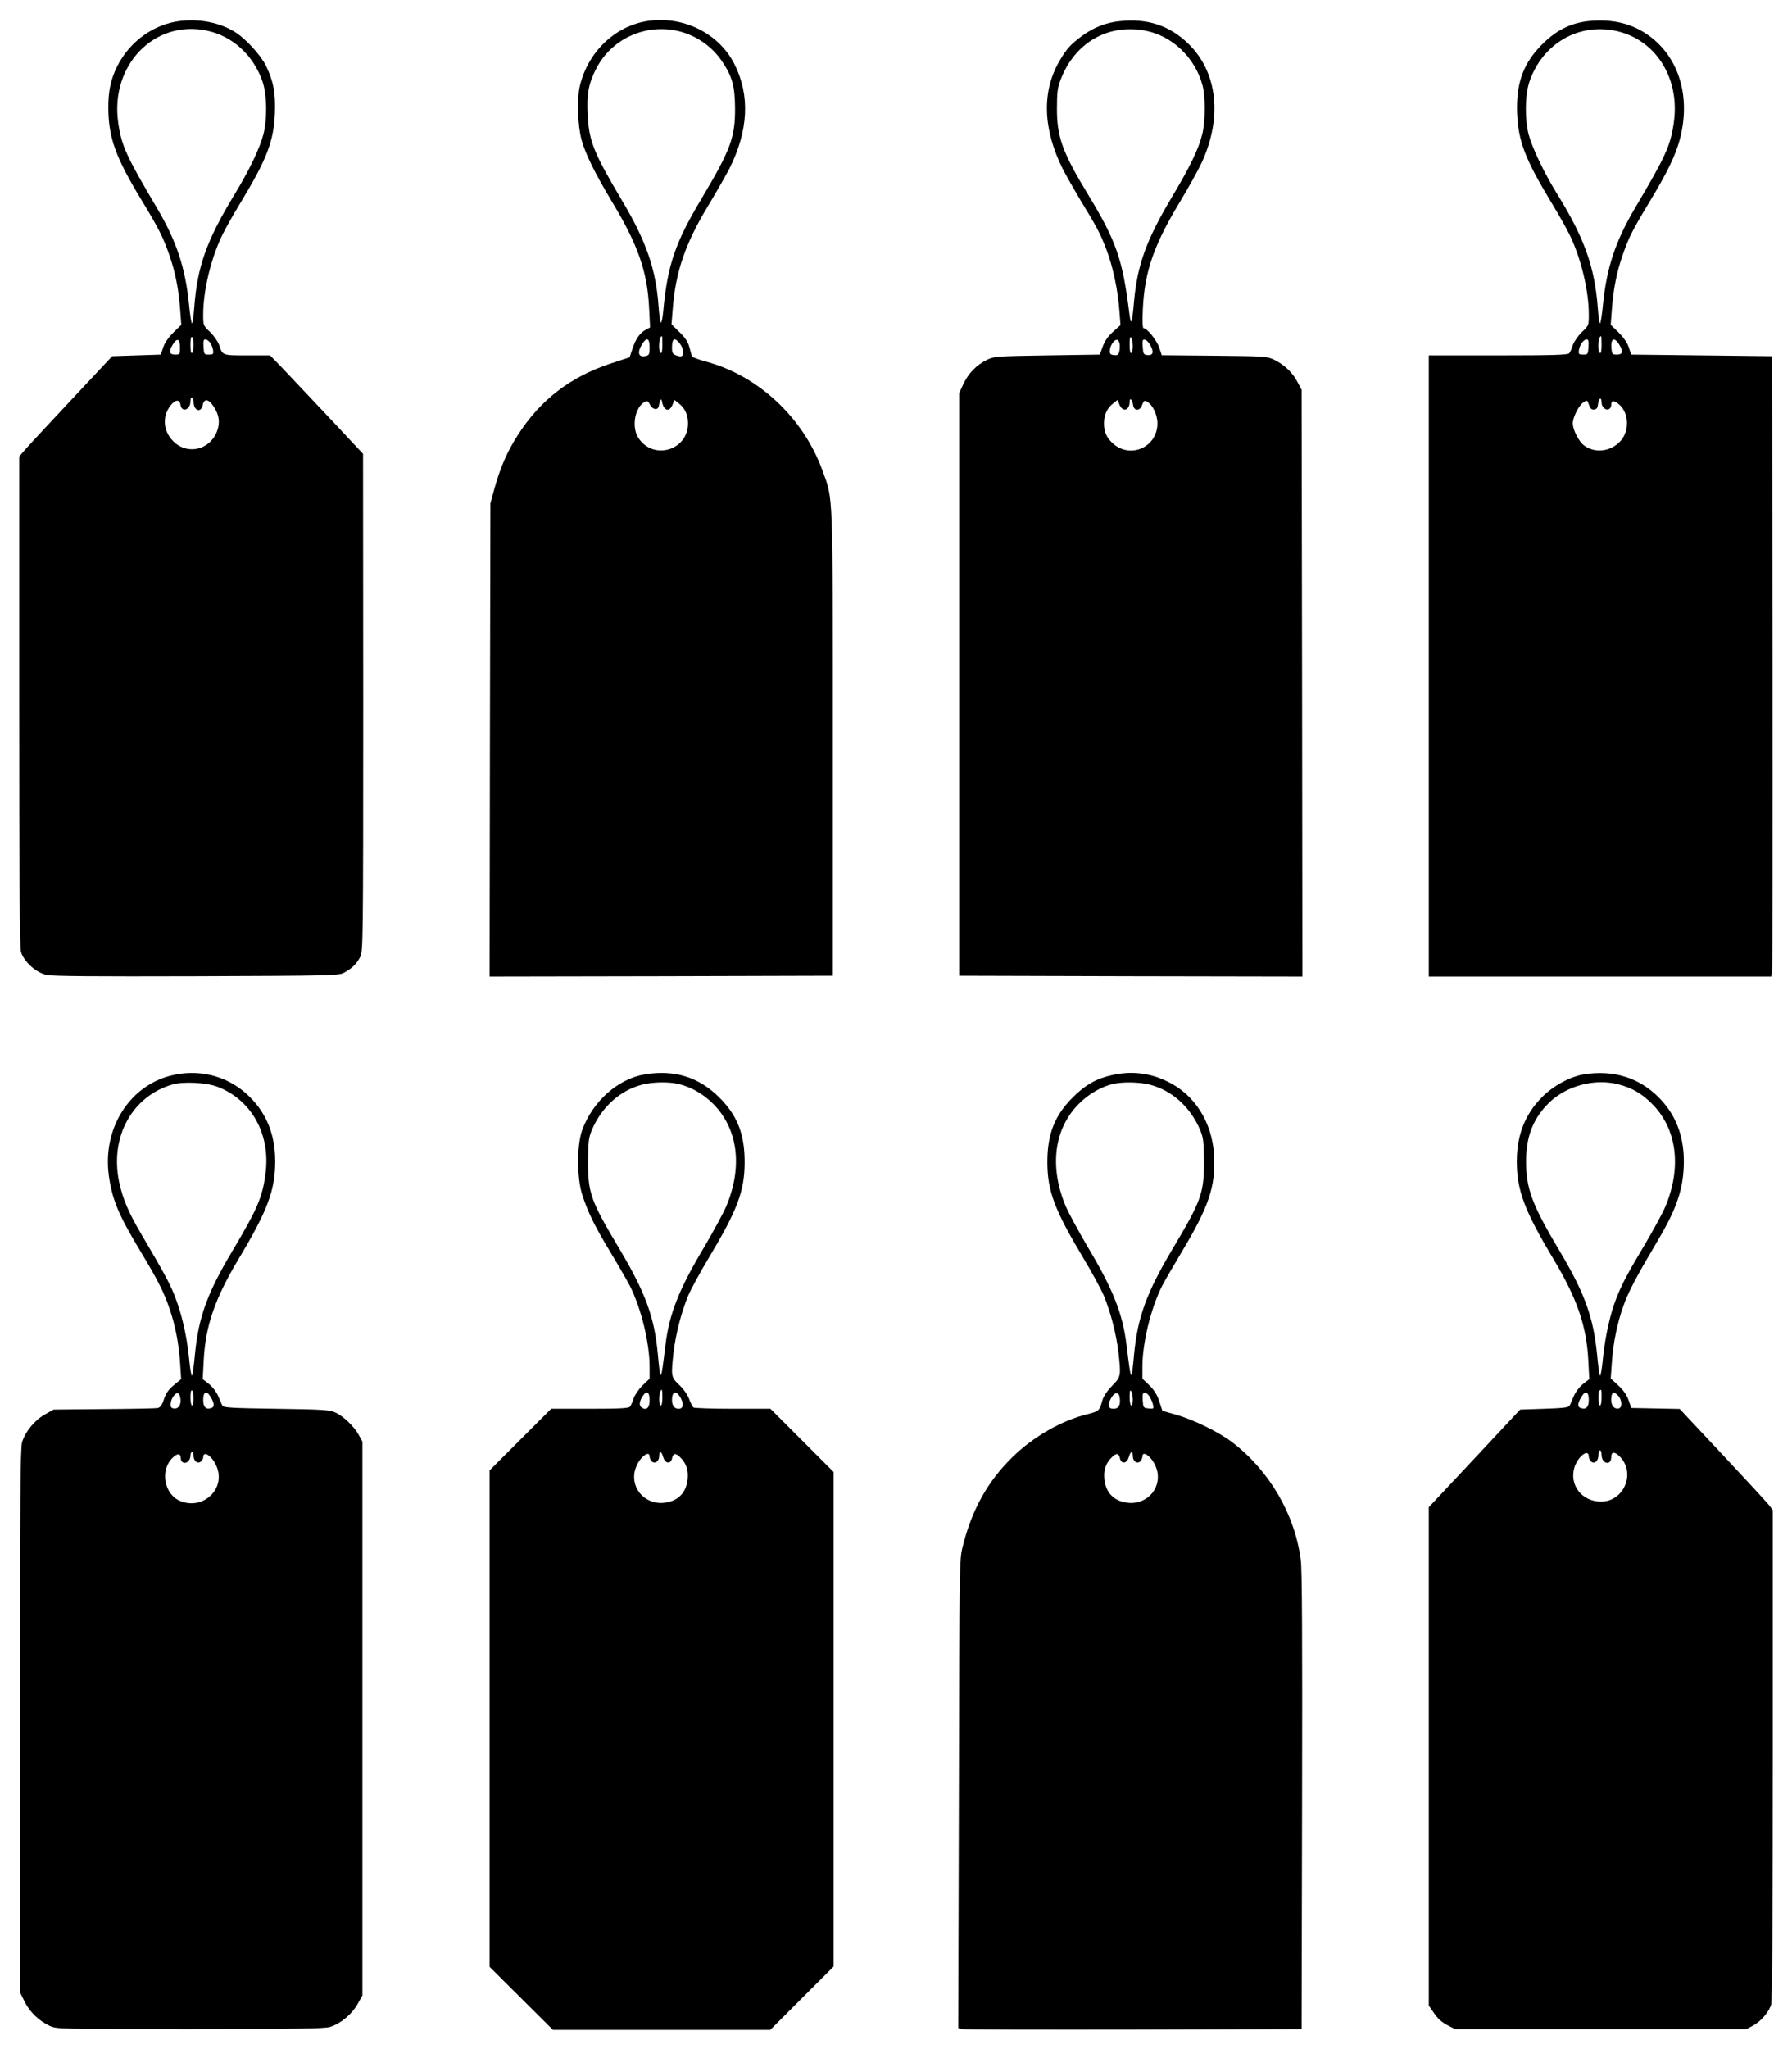 <?xml version="1.0" standalone="no"?>
<!DOCTYPE svg PUBLIC "-//W3C//DTD SVG 20010904//EN"
 "http://www.w3.org/TR/2001/REC-SVG-20010904/DTD/svg10.dtd">
<svg version="1.0" xmlns="http://www.w3.org/2000/svg"
 width="1120pt" height="1280pt" viewBox="0 0 1120 1280"
 preserveAspectRatio="xMidYMid meet">
<g transform="translate(0,1280) scale(0.1,-0.1)"
fill="#000000" stroke="none">
<path d="M1125 12669 c-165 -20 -315 -128 -393 -284 -40 -81 -56 -155 -55
-265 2 -181 46 -304 207 -569 107 -176 135 -232 174 -343 37 -105 59 -216 68
-342 l7 -95 -49 -48 c-31 -30 -55 -65 -64 -93 l-15 -45 -152 -5 -152 -5 -263
-281 c-145 -154 -275 -295 -290 -313 l-28 -33 0 -1526 c0 -1075 3 -1539 11
-1567 17 -61 93 -130 160 -145 39 -8 297 -10 939 -8 841 3 887 4 920 22 49 26
79 55 101 98 18 36 19 83 19 1590 l-1 1553 -220 235 c-122 129 -253 268 -291
308 l-70 72 -143 0 c-156 0 -154 -1 -175 64 -7 21 -32 57 -56 81 -44 41 -44
42 -44 111 0 145 47 345 116 489 18 39 70 131 115 205 167 276 209 385 217
560 5 129 -8 200 -55 298 -33 67 -125 168 -191 210 -94 60 -221 86 -347 71z
m167 -60 c162 -34 292 -154 349 -319 28 -83 30 -233 5 -330 -23 -88 -89 -225
-181 -376 -175 -288 -232 -450 -251 -706 -4 -54 -10 -98 -14 -98 -4 0 -13 55
-19 122 -23 226 -78 392 -199 597 -193 326 -223 392 -243 534 -52 358 224 645
553 576z m-82 -1964 c0 -24 -4 -47 -10 -50 -6 -4 -10 15 -10 50 0 35 4 54 10
50 6 -3 10 -26 10 -50z m-85 -16 c0 -42 -1 -44 -30 -44 -37 0 -42 19 -15 63
27 44 45 37 45 -19z m190 28 c8 -12 16 -34 17 -47 3 -22 -1 -25 -27 -25 -29 0
-30 2 -33 48 -2 37 0 47 12 47 9 0 22 -10 31 -23z m-105 -367 c0 -56 46 -72
57 -20 8 42 37 39 68 -9 35 -52 42 -101 21 -156 -47 -121 -194 -150 -280 -54
-57 62 -61 150 -11 215 30 39 58 41 63 6 7 -51 62 -33 62 20 0 17 4 27 10 23
6 -3 10 -15 10 -25z"/>
<path d="M4055 12670 c-207 -28 -380 -192 -431 -407 -19 -82 -14 -246 11 -338
25 -89 82 -205 191 -387 163 -270 220 -436 231 -663 l6 -120 -27 -15 c-36 -19
-64 -58 -84 -121 l-17 -51 -125 -41 c-247 -83 -432 -225 -572 -442 -67 -104
-109 -200 -147 -334 l-26 -96 -3 -1478 -2 -1477 1072 2 1073 3 0 1450 c0 1607
3 1519 -65 1707 -121 331 -401 592 -730 680 -45 12 -84 27 -86 32 -1 6 -8 31
-15 56 -8 32 -25 59 -61 94 l-51 50 7 90 c18 236 77 411 222 651 53 88 112
192 132 230 120 239 131 459 32 655 -96 190 -314 300 -535 270z m166 -60 c119
-23 227 -95 293 -195 63 -94 79 -153 80 -290 1 -183 -27 -260 -212 -570 -163
-273 -211 -414 -237 -702 -4 -40 -10 -71 -15 -68 -4 2 -10 48 -14 101 -16 231
-77 407 -227 659 -180 303 -208 374 -216 539 -7 130 6 195 54 289 94 180 293
275 494 237z m-81 -1966 c0 -34 -4 -53 -10 -49 -18 11 -12 105 7 105 2 0 3
-25 3 -56z m-80 -13 c0 -41 -3 -50 -21 -54 -50 -13 -60 21 -22 79 26 40 43 30
43 -25z m189 23 c22 -28 28 -69 12 -78 -5 -4 -21 -2 -35 4 -22 8 -26 16 -26
48 0 59 16 68 49 26z m-97 -401 c18 -22 37 -14 51 18 l12 31 28 -22 c38 -30
57 -71 57 -125 0 -171 -222 -233 -312 -87 -42 69 -19 189 42 222 16 8 21 5 32
-17 16 -33 51 -38 56 -8 6 40 15 51 20 25 2 -14 9 -31 14 -37z"/>
<path d="M7000 12668 c-86 -8 -167 -40 -237 -92 -72 -54 -93 -76 -138 -151
-115 -193 -109 -429 19 -684 21 -40 68 -123 105 -185 105 -172 128 -215 165
-312 41 -106 72 -252 82 -382 l7 -93 -47 -42 c-32 -29 -52 -58 -64 -92 l-18
-50 -329 -5 c-323 -5 -331 -6 -379 -29 -64 -32 -113 -82 -145 -150 l-26 -56 0
-1820 0 -1820 1073 -3 1072 -2 -2 1832 -3 1833 -27 51 c-31 59 -84 108 -147
138 -43 20 -65 21 -373 24 l-327 3 -16 48 c-15 45 -76 121 -98 121 -6 0 -8 45
-4 123 11 229 68 395 229 662 54 89 115 199 137 246 133 284 101 571 -84 748
-116 112 -254 157 -425 139z m156 -59 c169 -31 314 -169 360 -343 19 -70 18
-225 -2 -305 -23 -92 -75 -200 -189 -391 -159 -266 -216 -422 -237 -650 -13
-147 -19 -162 -30 -75 -42 337 -81 448 -257 739 -162 266 -196 363 -195 541 0
101 4 130 24 180 88 228 293 347 526 304z m-76 -1971 c0 -20 -4 -40 -10 -43
-6 -4 -10 16 -10 52 0 41 3 54 10 43 5 -8 10 -32 10 -52z m-82 13 c2 -13 1
-34 -3 -48 -4 -19 -11 -24 -33 -21 -23 3 -27 7 -25 32 2 31 30 69 47 63 6 -2
12 -14 14 -26z m193 -10 c22 -41 15 -63 -20 -59 -24 3 -26 8 -29 51 -3 41 -1
48 14 45 9 -1 25 -18 35 -37z m-109 -371 c5 -39 43 -39 56 0 10 27 14 30 31
21 35 -19 65 -81 65 -136 0 -145 -163 -222 -274 -129 -42 36 -60 74 -60 129 0
54 19 95 57 125 l28 22 12 -31 c20 -47 63 -35 63 18 0 31 17 16 22 -19z"/>
<path d="M9935 12669 c-124 -12 -219 -62 -316 -166 -104 -113 -144 -234 -137
-413 8 -175 50 -284 217 -560 45 -74 97 -166 115 -205 69 -144 116 -344 116
-489 0 -69 0 -70 -44 -111 -24 -24 -49 -60 -56 -81 -7 -22 -17 -45 -23 -51 -7
-10 -108 -13 -443 -13 l-434 0 0 -1940 0 -1940 1070 0 1070 0 5 23 c3 12 4
884 3 1937 l-3 1915 -440 5 -440 5 -15 45 c-9 28 -33 63 -64 93 l-49 48 7 95
c9 126 31 237 68 342 39 112 61 155 171 337 108 179 159 284 186 385 69 262
-3 507 -190 645 -105 77 -225 107 -374 94z m174 -64 c244 -58 392 -298 352
-572 -20 -142 -50 -208 -243 -534 -121 -205 -176 -371 -199 -597 -6 -67 -15
-122 -19 -122 -4 0 -10 44 -14 98 -19 254 -84 436 -253 709 -83 134 -156 288
-179 373 -25 97 -23 248 5 330 82 240 311 371 550 315z m-99 -1961 c0 -34 -4
-53 -10 -49 -18 11 -12 105 7 105 2 0 3 -25 3 -56z m-82 -11 c-3 -46 -4 -48
-33 -48 -26 0 -30 3 -27 25 3 33 29 70 48 70 12 0 14 -10 12 -47z m192 15 c27
-44 22 -63 -15 -63 -27 0 -30 4 -33 33 -7 68 16 81 48 30z m-110 -362 c0 -28
24 -51 45 -42 8 3 15 14 15 25 0 31 16 33 48 6 38 -32 56 -84 49 -142 -14
-124 -164 -190 -266 -116 -33 24 -71 98 -71 138 0 39 38 114 68 133 21 14 23
13 33 -17 9 -24 16 -31 33 -29 16 2 22 11 24 36 4 37 22 44 22 8z"/>
<path d="M1084 6085 c-270 -59 -444 -329 -404 -627 21 -152 60 -246 200 -478
109 -181 145 -253 181 -359 36 -106 57 -217 65 -340 l6 -96 -45 -37 c-33 -27
-50 -51 -62 -88 -12 -36 -23 -51 -38 -55 -12 -3 -164 -6 -337 -7 l-315 -3 -55
-31 c-64 -36 -122 -107 -142 -173 -11 -38 -13 -355 -13 -1741 l0 -1695 28 -57
c32 -65 89 -121 156 -152 46 -21 49 -21 876 -21 663 0 839 3 876 13 66 20 137
78 173 142 l31 55 0 1730 0 1730 -22 40 c-28 53 -98 120 -148 142 -35 16 -81
19 -369 23 -279 4 -330 7 -336 20 -5 8 -16 35 -26 59 -10 24 -35 57 -57 75
l-40 31 6 115 c11 218 70 388 219 637 180 300 228 428 228 608 0 163 -51 294
-156 400 -125 127 -302 179 -480 140z m276 -74 c214 -82 333 -300 299 -545
-19 -146 -52 -221 -207 -481 -157 -263 -212 -415 -234 -649 -6 -67 -14 -125
-18 -129 -4 -4 -13 47 -19 114 -14 139 -47 279 -91 389 -31 77 -67 143 -203
374 -83 140 -119 225 -142 331 -60 282 80 538 334 611 67 19 212 12 281 -15z
m-150 -1947 c0 -24 -4 -44 -10 -44 -5 0 -10 23 -10 51 0 31 4 48 10 44 6 -3
10 -26 10 -51z m-82 -3 c4 -39 -13 -63 -42 -59 -16 2 -21 9 -19 32 2 31 30 69
47 63 6 -2 12 -18 14 -36z m186 17 c25 -40 28 -65 10 -72 -36 -14 -54 3 -54
50 0 50 20 60 44 22z m-104 -372 c0 -33 25 -53 45 -36 8 7 15 18 15 26 0 49
60 6 86 -62 53 -139 -90 -269 -230 -210 -101 42 -127 193 -47 270 31 30 51 28
51 -5 0 -11 7 -22 15 -25 21 -9 45 14 45 42 0 13 5 24 10 24 6 0 10 -11 10
-24z"/>
<path d="M4031 6089 c-170 -28 -328 -170 -393 -350 -33 -94 -33 -292 0 -399
35 -110 77 -197 179 -365 50 -83 104 -177 121 -210 70 -140 122 -355 122 -503
l0 -74 -44 -42 c-24 -24 -49 -60 -56 -82 -7 -21 -17 -45 -23 -51 -7 -10 -70
-13 -251 -13 l-241 0 -192 -192 -193 -193 0 -1550 0 -1551 198 -197 198 -197
679 0 679 0 198 198 198 198 0 1544 0 1545 -198 198 -197 197 -235 0 c-129 0
-240 4 -246 8 -5 4 -18 28 -27 53 -10 27 -36 64 -62 88 -51 48 -52 53 -35 206
13 110 49 250 91 351 17 41 77 150 132 242 174 290 220 411 221 587 1 178 -44
296 -159 410 -127 127 -280 174 -464 144z m208 -60 c79 -18 154 -61 217 -123
156 -156 187 -392 84 -639 -17 -41 -79 -155 -137 -254 -161 -269 -220 -420
-244 -616 -29 -238 -30 -240 -48 -52 -21 227 -77 380 -238 651 -182 304 -198
351 -198 549 1 122 4 147 23 194 61 144 174 248 313 285 64 17 166 20 228 5z
m-99 -1959 c0 -27 -4 -50 -10 -50 -11 0 -14 59 -4 84 10 27 14 18 14 -34z
m-80 -15 c0 -49 -19 -67 -49 -48 -18 12 -16 37 5 71 25 38 44 28 44 -23z m195
11 c20 -37 15 -66 -13 -66 -27 0 -42 20 -42 55 0 56 28 62 55 11z m-110 -368
c12 -41 46 -46 55 -9 7 33 21 36 48 11 39 -37 55 -79 50 -137 -8 -89 -62 -143
-152 -151 -126 -10 -216 107 -171 223 23 62 85 110 85 66 0 -10 7 -24 15 -31
20 -17 45 3 45 36 0 34 14 30 25 -8z"/>
<path d="M6954 6085 c-99 -21 -172 -62 -249 -140 -115 -114 -160 -232 -159
-410 1 -176 47 -297 221 -587 55 -92 115 -201 132 -242 42 -101 78 -241 91
-351 17 -152 16 -155 -39 -211 -32 -33 -53 -64 -62 -94 -17 -62 -21 -66 -93
-84 -163 -40 -340 -142 -469 -269 -155 -152 -253 -328 -310 -557 -21 -84 -21
-99 -24 -1547 l-4 -1462 23 -6 c13 -3 496 -4 1073 -3 l1050 3 3 1420 c2 1034
0 1444 -8 1510 -37 286 -197 559 -429 736 -84 64 -242 141 -351 172 l-85 24
-19 58 c-13 41 -31 70 -62 101 l-44 42 0 74 c0 148 52 363 122 503 17 33 70
125 118 205 176 292 218 417 208 614 -12 206 -121 379 -293 461 -109 53 -223
66 -341 40z m231 -60 c142 -37 255 -140 317 -286 19 -47 22 -72 23 -194 0
-198 -16 -245 -198 -549 -161 -271 -217 -425 -239 -656 -17 -182 -18 -180 -47
57 -24 196 -83 347 -244 616 -58 99 -120 213 -137 254 -103 247 -72 483 84
639 61 61 139 106 213 123 60 14 164 12 228 -4z m-105 -1967 c0 -21 -4 -38
-10 -38 -5 0 -10 24 -10 53 0 37 3 48 10 37 5 -8 10 -32 10 -52z m-82 13 c7
-47 -6 -71 -38 -71 -36 0 -40 25 -13 71 20 34 47 34 51 0z m186 7 c8 -13 18
-36 22 -51 6 -27 5 -28 -27 -25 -33 3 -34 5 -37 51 -2 37 0 47 12 47 9 0 22
-10 30 -22z m-104 -372 c0 -33 25 -53 45 -36 8 7 15 21 15 31 0 44 62 -4 85
-66 45 -116 -45 -233 -171 -223 -90 8 -144 62 -152 151 -5 58 11 100 50 137
27 25 41 22 48 -11 9 -37 43 -32 55 9 11 38 25 42 25 8z"/>
<path d="M9900 6089 c-87 -14 -194 -72 -264 -144 -105 -106 -156 -237 -156
-400 0 -180 48 -308 228 -608 149 -249 208 -419 219 -637 l6 -115 -40 -31
c-22 -18 -47 -51 -57 -75 -10 -24 -21 -51 -26 -59 -6 -12 -37 -16 -158 -20
l-151 -5 -285 -305 -286 -305 0 -1556 0 -1557 33 -48 c21 -32 48 -56 82 -74
l49 -25 911 0 910 0 42 22 c50 27 100 86 113 133 6 22 10 602 10 1561 l0 1525
-22 30 c-13 17 -144 159 -292 317 l-268 286 -151 3 -151 3 -18 50 c-12 33 -34
64 -65 92 l-46 42 7 98 c8 124 35 254 75 363 32 87 76 171 214 404 121 204
161 328 161 496 -1 160 -53 291 -158 396 -123 123 -283 172 -466 143z m217
-63 c84 -22 144 -57 208 -121 155 -155 187 -394 84 -641 -16 -39 -75 -147
-130 -240 -107 -179 -142 -245 -177 -334 -37 -92 -70 -240 -83 -369 -6 -67
-15 -118 -19 -114 -4 4 -12 62 -18 129 -23 235 -77 386 -237 654 -170 285
-208 387 -207 560 0 152 46 267 145 363 110 106 286 152 434 113z m-107 -1956
c0 -27 -4 -50 -10 -50 -11 0 -14 83 -3 93 12 12 13 8 13 -43z m-80 -14 c0 -47
-18 -64 -54 -50 -18 7 -15 32 10 72 24 38 44 28 44 -22z m184 25 c24 -26 26
-74 3 -79 -27 -6 -47 17 -47 53 0 48 15 58 44 26z m-104 -370 c0 -32 22 -56
45 -47 8 3 15 16 15 30 0 38 18 41 51 10 105 -101 31 -284 -115 -284 -119 0
-199 103 -166 213 21 69 90 122 90 68 0 -10 7 -24 15 -31 21 -18 45 4 45 41 0
16 5 29 10 29 6 0 10 -13 10 -29z"/>
</g>
</svg>
